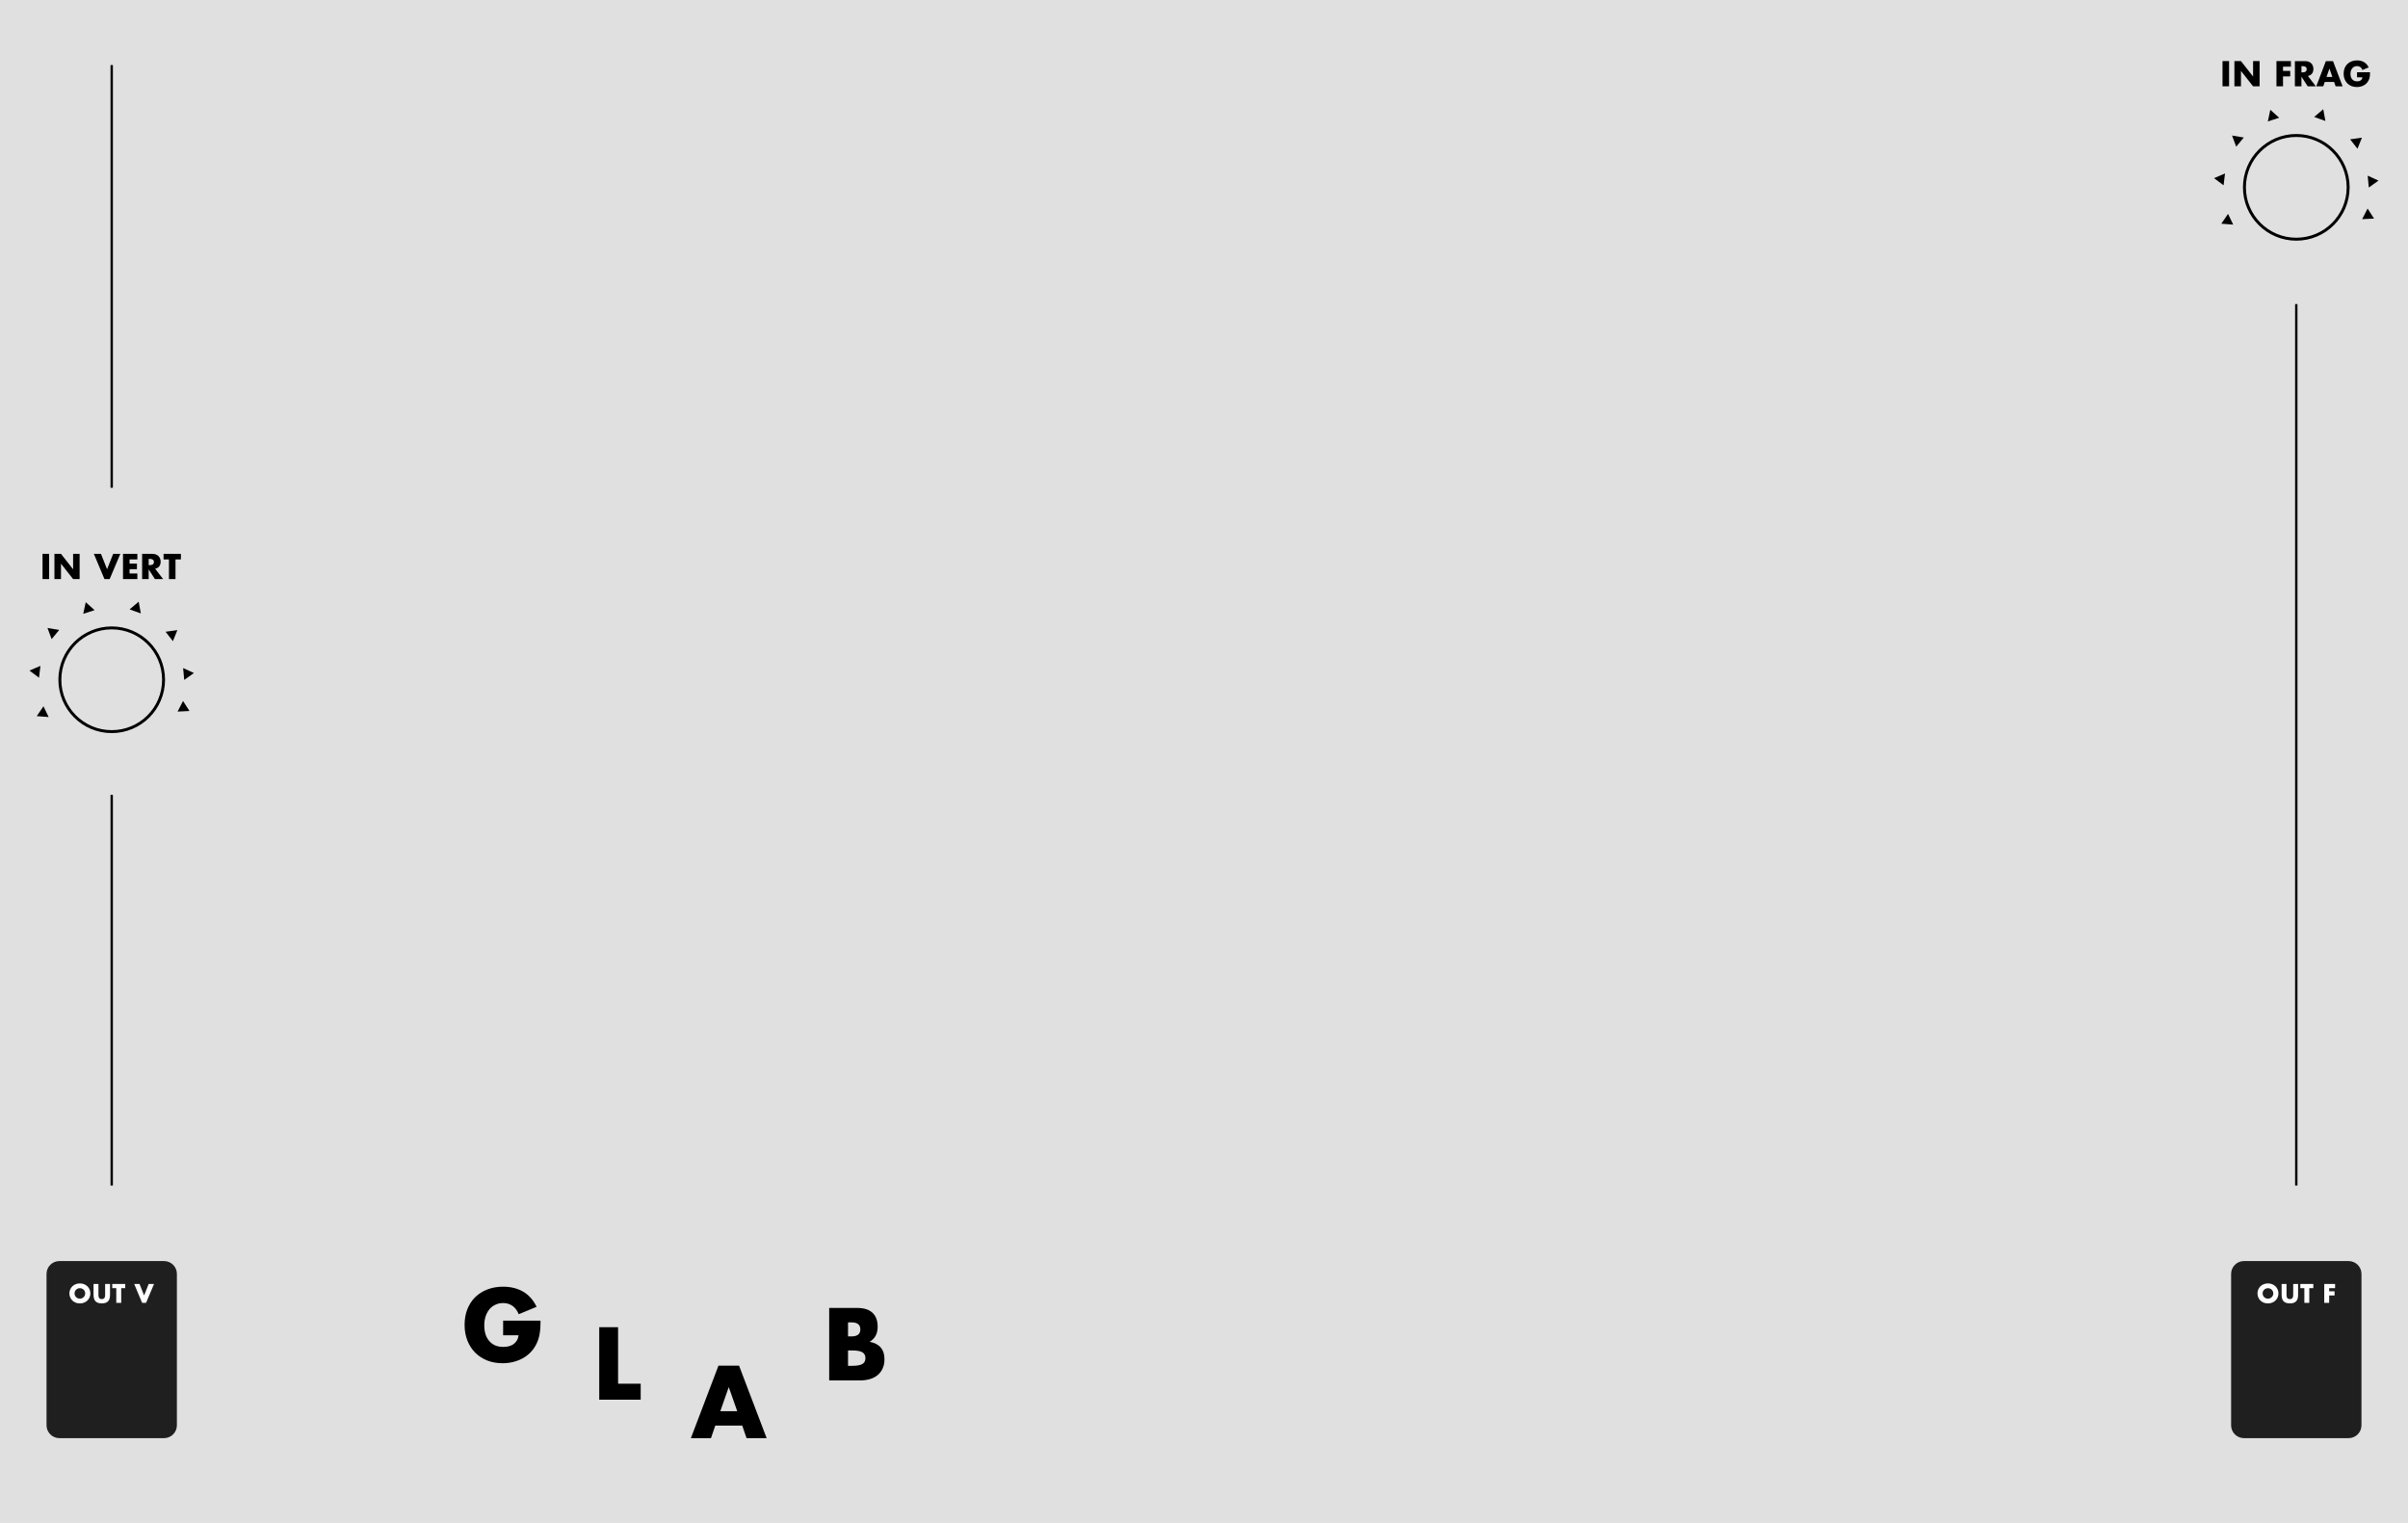 <?xml version="1.0" encoding="UTF-8" standalone="no"?>
<!-- Created with Inkscape (http://www.inkscape.org/) -->

<svg
   width="203.2mm"
   height="128.5mm"
   viewBox="0 0 203.2 128.5"
   version="1.1"
   id="svg1"
   inkscape:version="1.3.2 (091e20e, 2023-11-25)"
   sodipodi:docname="glab.svg"
   xmlns:inkscape="http://www.inkscape.org/namespaces/inkscape"
   xmlns:sodipodi="http://sodipodi.sourceforge.net/DTD/sodipodi-0.dtd"
   xmlns="http://www.w3.org/2000/svg"
   xmlns:svg="http://www.w3.org/2000/svg">
  <sodipodi:namedview
     id="namedview1"
     pagecolor="#ffffff"
     bordercolor="#000000"
     borderopacity="0.25"
     inkscape:showpageshadow="2"
     inkscape:pageopacity="0.0"
     inkscape:pagecheckerboard="0"
     inkscape:deskcolor="#d1d1d1"
     inkscape:document-units="mm"
     inkscape:zoom="0.49554741"
     inkscape:cx="506.51057"
     inkscape:cy="337.00105"
     inkscape:window-width="1264"
     inkscape:window-height="707"
     inkscape:window-x="66"
     inkscape:window-y="25"
     inkscape:window-maximized="0"
     inkscape:current-layer="svg1"
     showguides="false" />
  <defs
     id="defs1" />
  <rect
     style="fill:#e0e0e0;fill-opacity:1;stroke:none;stroke-width:2.985;stroke-opacity:1"
     id="rect2"
     width="203.2"
     height="128.5"
     x="-2.6645353e-15"
     y="0" />
  <path
     id="rect26-7"
     fill="#1f1f1f"
     d="M 5.016,106.402 H 13.838 c 0.601,0 1.089,0.484 1.089,1.082 v 12.778 c 0,0.597 -0.488,1.082 -1.089,1.082 H 5.016 c -0.601,0 -1.089,-0.484 -1.089,-1.082 v -12.778 c 0,-0.597 0.488,-1.082 1.089,-1.082 z"
     style="display:inline;stroke-width:0.383" />
  <rect
     style="fill:#000000;fill-opacity:1;stroke:none;stroke-width:2.705;stroke-linecap:round;stroke-linejoin:round;stroke-dasharray:none;stroke-opacity:1"
     id="rect6-2"
     width="0.2"
     height="32.961"
     x="9.327"
     y="67.067" />
  <rect
     style="fill:#000000;fill-opacity:1;stroke:none;stroke-width:2.814;stroke-linecap:round;stroke-linejoin:round;stroke-dasharray:none;stroke-opacity:1"
     id="rect6-2-4"
     width="0.2"
     height="35.666"
     x="9.327"
     y="5.49" />
  <rect
     style="fill:#000000;fill-opacity:1;stroke:none;stroke-width:4.063;stroke-linecap:round;stroke-linejoin:round;stroke-dasharray:none;stroke-opacity:1"
     id="rect6-2-60"
     width="0.2"
     height="74.37"
     x="193.673"
     y="25.657" />
  <g
     id="g22"
     transform="translate(0,-24.401)">
    <circle
       id="uuid-cae7cb64-b9d2-4491-a6b2-1bbe8644b71e-6-0-0-9-0"
       display="inline"
       fill="#0000ff"
       cx="9.427"
       cy="81.756"
       r="4.376"
       inkscape:label="PARAM_TIME"
       style="display:inline;fill:none;fill-opacity:1;stroke:#000000;stroke-width:0.248;stroke-dasharray:none;stroke-opacity:1" />
    <path
       sodipodi:type="star"
       style="fill:#000000;stroke-width:4.47;stroke-linecap:round;stroke-linejoin:round"
       id="path1"
       inkscape:flatsided="false"
       sodipodi:sides="3"
       sodipodi:cx="5.9720817"
       sodipodi:cy="86.380501"
       sodipodi:r1="0.58027047"
       sodipodi:r2="0.29013523"
       sodipodi:arg1="0.73781506"
       sodipodi:arg2="1.7850126"
       inkscape:rounded="0"
       inkscape:randomized="0"
       d="M 6.401,86.771 5.91,86.664 5.419,86.557 5.757,86.185 l 0.338,-0.372 0.153,0.479 z"
       inkscape:transform-center-x="0.022141576"
       inkscape:transform-center-y="-0.12547079"
       transform="rotate(-7.897,-8.295,102.475)" />
    <path
       sodipodi:type="star"
       style="fill:#000000;stroke-width:4.47;stroke-linecap:round;stroke-linejoin:round"
       id="path1-9"
       inkscape:flatsided="false"
       sodipodi:sides="3"
       sodipodi:cx="5.9720817"
       sodipodi:cy="86.380501"
       sodipodi:r1="0.58027047"
       sodipodi:r2="0.29013523"
       sodipodi:arg1="0.73781506"
       sodipodi:arg2="1.7850126"
       inkscape:rounded="0"
       inkscape:randomized="0"
       d="M 6.401,86.771 5.91,86.664 5.419,86.557 5.757,86.185 l 0.338,-0.372 0.153,0.479 z"
       inkscape:transform-center-x="0.11418628"
       inkscape:transform-center-y="0.03447111"
       transform="rotate(24.55,16.768,77.033)" />
    <path
       sodipodi:type="star"
       style="fill:#000000;stroke-width:4.47;stroke-linecap:round;stroke-linejoin:round"
       id="path1-8"
       inkscape:flatsided="false"
       sodipodi:sides="3"
       sodipodi:cx="5.9720817"
       sodipodi:cy="86.380501"
       sodipodi:r1="0.58027047"
       sodipodi:r2="0.29013523"
       sodipodi:arg1="0.73781506"
       sodipodi:arg2="1.7850126"
       inkscape:rounded="0"
       inkscape:randomized="0"
       d="M 6.401,86.771 5.91,86.664 5.419,86.557 5.757,86.185 l 0.338,-0.372 0.153,0.479 z"
       inkscape:transform-center-x="-0.047859823"
       inkscape:transform-center-y="0.10163236"
       transform="rotate(57.221,13.12,80.676)" />
    <path
       sodipodi:type="star"
       style="fill:#000000;stroke-width:4.47;stroke-linecap:round;stroke-linejoin:round"
       id="path1-9-1"
       inkscape:flatsided="false"
       sodipodi:sides="3"
       sodipodi:cx="5.9720817"
       sodipodi:cy="86.380501"
       sodipodi:r1="0.58027047"
       sodipodi:r2="0.29013523"
       sodipodi:arg1="0.73781506"
       sodipodi:arg2="1.7850126"
       inkscape:rounded="0"
       inkscape:randomized="0"
       d="M 6.401,86.771 5.91,86.664 5.419,86.557 5.757,86.185 l 0.338,-0.372 0.153,0.479 z"
       inkscape:transform-center-x="-0.089939348"
       inkscape:transform-center-y="-0.060031288"
       transform="rotate(89.668,12.032,81.797)" />
    <path
       sodipodi:type="star"
       style="fill:#000000;stroke-width:4.47;stroke-linecap:round;stroke-linejoin:round"
       id="path1-3"
       inkscape:flatsided="false"
       sodipodi:sides="3"
       sodipodi:cx="5.9720817"
       sodipodi:cy="86.380501"
       sodipodi:r1="0.58027047"
       sodipodi:r2="0.29013523"
       sodipodi:arg1="0.73781506"
       sodipodi:arg2="1.7850126"
       inkscape:rounded="0"
       inkscape:randomized="0"
       d="M 6.401,86.771 5.91,86.664 5.419,86.557 5.757,86.185 l 0.338,-0.372 0.153,0.479 z"
       inkscape:transform-center-x="0.097305646"
       inkscape:transform-center-y="-0.052392356"
       transform="rotate(127.323,11.38,82.418)" />
    <path
       sodipodi:type="star"
       style="fill:#000000;stroke-width:4.47;stroke-linecap:round;stroke-linejoin:round"
       id="path1-9-2"
       inkscape:flatsided="false"
       sodipodi:sides="3"
       sodipodi:cx="5.9720817"
       sodipodi:cy="86.380501"
       sodipodi:r1="0.58027047"
       sodipodi:r2="0.29013523"
       sodipodi:arg1="0.73781506"
       sodipodi:arg2="1.7850126"
       inkscape:rounded="0"
       inkscape:randomized="0"
       d="M 6.401,86.771 5.91,86.664 5.419,86.557 5.757,86.185 l 0.338,-0.372 0.153,0.479 z"
       inkscape:transform-center-x="0.04016288"
       inkscape:transform-center-y="0.10889224"
       transform="rotate(159.77,10.995,82.914)" />
    <path
       sodipodi:type="star"
       style="fill:#000000;stroke-width:4.47;stroke-linecap:round;stroke-linejoin:round"
       id="path1-8-6"
       inkscape:flatsided="false"
       sodipodi:sides="3"
       sodipodi:cx="5.9720817"
       sodipodi:cy="86.380501"
       sodipodi:r1="0.58027047"
       sodipodi:r2="0.29013523"
       sodipodi:arg1="0.73781506"
       sodipodi:arg2="1.7850126"
       inkscape:rounded="0"
       inkscape:randomized="0"
       d="M 6.401,86.771 5.91,86.664 5.419,86.557 5.757,86.185 l 0.338,-0.372 0.153,0.479 z"
       inkscape:transform-center-x="-0.12130406"
       inkscape:transform-center-y="0.026728557"
       transform="rotate(-167.559,10.6,83.276)" />
    <path
       sodipodi:type="star"
       style="fill:#000000;stroke-width:4.47;stroke-linecap:round;stroke-linejoin:round"
       id="path1-9-1-9"
       inkscape:flatsided="false"
       sodipodi:sides="3"
       sodipodi:cx="5.9720817"
       sodipodi:cy="86.380501"
       sodipodi:r1="0.58027047"
       sodipodi:r2="0.29013523"
       sodipodi:arg1="0.73781506"
       sodipodi:arg2="1.7850126"
       inkscape:rounded="0"
       inkscape:randomized="0"
       d="M 6.401,86.771 5.91,86.664 5.419,86.557 5.757,86.185 l 0.338,-0.372 0.153,0.479 z"
       inkscape:transform-center-x="-0.014366239"
       inkscape:transform-center-y="-0.13244525"
       transform="rotate(-135.113,10.257,83.291)" />
  </g>
  <path
     id="rect26-7-9"
     fill="#1f1f1f"
     d="m 189.362,106.402 h 8.822 c 0.601,0 1.089,0.484 1.089,1.082 v 12.778 c 0,0.597 -0.488,1.082 -1.089,1.082 h -8.822 c -0.601,0 -1.089,-0.484 -1.089,-1.082 v -12.778 c 0,-0.597 0.488,-1.082 1.089,-1.082 z"
     style="display:inline;stroke-width:0.383" />
  <g
     id="g23"
     transform="translate(0,-65.949)">
    <circle
       id="uuid-cae7cb64-b9d2-4491-a6b2-1bbe8644b71e-6-0-0-9-0-2"
       display="inline"
       fill="#0000ff"
       cx="193.773"
       cy="81.756"
       r="4.376"
       inkscape:label="PARAM_TIME"
       style="display:inline;fill:none;fill-opacity:1;stroke:#000000;stroke-width:0.248;stroke-dasharray:none;stroke-opacity:1" />
    <path
       sodipodi:type="star"
       style="fill:#000000;stroke-width:4.47;stroke-linecap:round;stroke-linejoin:round"
       id="path1-7"
       inkscape:flatsided="false"
       sodipodi:sides="3"
       sodipodi:cx="5.9720817"
       sodipodi:cy="86.380501"
       sodipodi:r1="0.58027047"
       sodipodi:r2="0.29013523"
       sodipodi:arg1="0.73781506"
       sodipodi:arg2="1.7850126"
       inkscape:rounded="0"
       inkscape:randomized="0"
       d="M 6.401,86.771 5.91,86.664 5.419,86.557 5.757,86.185 l 0.338,-0.372 0.153,0.479 z"
       inkscape:transform-center-x="0.022141576"
       inkscape:transform-center-y="-0.12547079"
       transform="rotate(-7.897,83.879,-1232.903)" />
    <path
       sodipodi:type="star"
       style="fill:#000000;stroke-width:4.47;stroke-linecap:round;stroke-linejoin:round"
       id="path1-9-0"
       inkscape:flatsided="false"
       sodipodi:sides="3"
       sodipodi:cx="5.9720817"
       sodipodi:cy="86.380501"
       sodipodi:r1="0.58027047"
       sodipodi:r2="0.29013523"
       sodipodi:arg1="0.73781506"
       sodipodi:arg2="1.7850126"
       inkscape:rounded="0"
       inkscape:randomized="0"
       d="M 6.401,86.771 5.91,86.664 5.419,86.557 5.757,86.185 l 0.338,-0.372 0.153,0.479 z"
       inkscape:transform-center-x="0.11418628"
       inkscape:transform-center-y="0.03447111"
       transform="rotate(24.55,108.94,500.666)" />
    <path
       sodipodi:type="star"
       style="fill:#000000;stroke-width:4.47;stroke-linecap:round;stroke-linejoin:round"
       id="path1-8-3"
       inkscape:flatsided="false"
       sodipodi:sides="3"
       sodipodi:cx="5.9720817"
       sodipodi:cy="86.380501"
       sodipodi:r1="0.58027047"
       sodipodi:r2="0.29013523"
       sodipodi:arg1="0.73781506"
       sodipodi:arg2="1.7850126"
       inkscape:rounded="0"
       inkscape:randomized="0"
       d="M 6.401,86.771 5.91,86.664 5.419,86.557 5.757,86.185 l 0.338,-0.372 0.153,0.479 z"
       inkscape:transform-center-x="-0.047859823"
       inkscape:transform-center-y="0.10163236"
       transform="rotate(57.221,105.293,249.659)" />
    <path
       sodipodi:type="star"
       style="fill:#000000;stroke-width:4.47;stroke-linecap:round;stroke-linejoin:round"
       id="path1-9-1-99"
       inkscape:flatsided="false"
       sodipodi:sides="3"
       sodipodi:cx="5.9720817"
       sodipodi:cy="86.380501"
       sodipodi:r1="0.58027047"
       sodipodi:r2="0.29013523"
       sodipodi:arg1="0.73781506"
       sodipodi:arg2="1.7850126"
       inkscape:rounded="0"
       inkscape:randomized="0"
       d="M 6.401,86.771 5.91,86.664 5.419,86.557 5.757,86.185 l 0.338,-0.372 0.153,0.479 z"
       inkscape:transform-center-x="-0.089939348"
       inkscape:transform-center-y="-0.060031288"
       transform="rotate(89.668,104.205,174.506)" />
    <path
       sodipodi:type="star"
       style="fill:#000000;stroke-width:4.47;stroke-linecap:round;stroke-linejoin:round"
       id="path1-3-9"
       inkscape:flatsided="false"
       sodipodi:sides="3"
       sodipodi:cx="5.9720817"
       sodipodi:cy="86.380501"
       sodipodi:r1="0.58027047"
       sodipodi:r2="0.29013523"
       sodipodi:arg1="0.73781506"
       sodipodi:arg2="1.7850126"
       inkscape:rounded="0"
       inkscape:randomized="0"
       d="M 6.401,86.771 5.91,86.664 5.419,86.557 5.757,86.185 l 0.338,-0.372 0.153,0.479 z"
       inkscape:transform-center-x="0.097305646"
       inkscape:transform-center-y="-0.052392356"
       transform="rotate(127.323,103.553,128.049)" />
    <path
       sodipodi:type="star"
       style="fill:#000000;stroke-width:4.47;stroke-linecap:round;stroke-linejoin:round"
       id="path1-9-2-1"
       inkscape:flatsided="false"
       sodipodi:sides="3"
       sodipodi:cx="5.9720817"
       sodipodi:cy="86.380501"
       sodipodi:r1="0.58027047"
       sodipodi:r2="0.29013523"
       sodipodi:arg1="0.73781506"
       sodipodi:arg2="1.7850126"
       inkscape:rounded="0"
       inkscape:randomized="0"
       d="M 6.401,86.771 5.91,86.664 5.419,86.557 5.757,86.185 l 0.338,-0.372 0.153,0.479 z"
       inkscape:transform-center-x="0.04016288"
       inkscape:transform-center-y="0.10889224"
       transform="rotate(159.77,103.168,99.357)" />
    <path
       sodipodi:type="star"
       style="fill:#000000;stroke-width:4.47;stroke-linecap:round;stroke-linejoin:round"
       id="path1-8-6-7"
       inkscape:flatsided="false"
       sodipodi:sides="3"
       sodipodi:cx="5.9720817"
       sodipodi:cy="86.380501"
       sodipodi:r1="0.58027047"
       sodipodi:r2="0.29013523"
       sodipodi:arg1="0.73781506"
       sodipodi:arg2="1.7850126"
       inkscape:rounded="0"
       inkscape:randomized="0"
       d="M 6.401,86.771 5.91,86.664 5.419,86.557 5.757,86.185 l 0.338,-0.372 0.153,0.479 z"
       inkscape:transform-center-x="-0.12130406"
       inkscape:transform-center-y="0.026728557"
       transform="rotate(-167.559,102.773,73.23)" />
    <path
       sodipodi:type="star"
       style="fill:#000000;stroke-width:4.47;stroke-linecap:round;stroke-linejoin:round"
       id="path1-9-1-9-2"
       inkscape:flatsided="false"
       sodipodi:sides="3"
       sodipodi:cx="5.9720817"
       sodipodi:cy="86.380501"
       sodipodi:r1="0.58027047"
       sodipodi:r2="0.29013523"
       sodipodi:arg1="0.73781506"
       sodipodi:arg2="1.7850126"
       inkscape:rounded="0"
       inkscape:randomized="0"
       d="M 6.401,86.771 5.91,86.664 5.419,86.557 5.757,86.185 l 0.338,-0.372 0.153,0.479 z"
       inkscape:transform-center-x="-0.014366239"
       inkscape:transform-center-y="-0.13244525"
       transform="rotate(-135.113,102.429,45.218)" />
  </g>
  <g
     id="text4"
     style="font-weight:bold;font-size:8.114px;line-height:0.1;font-family:Futura;-inkscape-font-specification:'Futura Bold';letter-spacing:0.005px;word-spacing:0.008px;stroke-width:1.058;stroke-linecap:square;stroke-linejoin:round"
     aria-label="G &#10;&#10;           B&#10;    &#10;    L   &#10;       &#10;       &#10;       &#10;       A   ">
    <path
       d="m 42.458,111.429 h 3.156 q 0,0.487 -0.041,0.884 -0.041,0.398 -0.162,0.738 -0.17,0.479 -0.462,0.852 -0.292,0.365 -0.69,0.617 -0.389,0.243 -0.86,0.373 -0.471,0.13 -0.99,0.13 -0.714,0 -1.306,-0.235 -0.584,-0.235 -1.006,-0.657 -0.422,-0.43 -0.657,-1.022 -0.235,-0.6 -0.235,-1.323 0,-0.714 0.227,-1.306 0.235,-0.6 0.657,-1.022 0.43,-0.422 1.03,-0.657 0.6,-0.235 1.339,-0.235 0.957,0 1.68,0.414 0.722,0.414 1.144,1.282 l -1.509,0.625 q -0.211,-0.503 -0.552,-0.722 -0.333,-0.219 -0.763,-0.219 -0.357,0 -0.649,0.138 -0.292,0.13 -0.503,0.381 -0.203,0.243 -0.325,0.592 -0.114,0.349 -0.114,0.779 0,0.389 0.097,0.722 0.105,0.333 0.308,0.576 0.203,0.243 0.503,0.381 0.3,0.13 0.698,0.13 0.235,0 0.454,-0.049 0.219,-0.057 0.389,-0.17 0.179,-0.122 0.292,-0.308 0.114,-0.187 0.154,-0.454 h -1.306 z"
       id="path18" />
    <path
       d="m 71.562,115.242 h 0.349 q 0.6,0 0.86,-0.154 0.26,-0.154 0.26,-0.495 0,-0.341 -0.26,-0.495 -0.26,-0.154 -0.86,-0.154 h -0.349 z m 0,-2.483 h 0.292 q 0.746,0 0.746,-0.592 0,-0.592 -0.746,-0.592 h -0.292 z m -1.59,-2.402 h 2.369 q 0.844,0 1.282,0.406 0.438,0.406 0.438,1.168 0,0.463 -0.17,0.771 -0.162,0.3 -0.503,0.511 0.341,0.065 0.576,0.203 0.243,0.13 0.389,0.325 0.154,0.195 0.219,0.438 0.065,0.243 0.065,0.519 0,0.43 -0.154,0.763 -0.146,0.333 -0.422,0.56 -0.268,0.227 -0.657,0.341 -0.389,0.114 -0.876,0.114 h -2.556 z"
       id="path19" />
    <path
       d="m 52.158,111.981 v 4.771 h 1.907 v 1.347 h -3.497 v -6.118 z"
       id="path20" />
    <path
       d="m 62.211,119.072 -0.714,-2.037 -0.714,2.037 z m 0.422,1.209 h -2.272 l -0.365,1.063 h -1.696 l 2.329,-6.118 h 1.736 l 2.329,6.118 h -1.696 z"
       id="path21" />
  </g>
  <path
     style="font-weight:bold;font-size:2.117px;line-height:0.1;font-family:Futura;-inkscape-font-specification:'Futura Bold';letter-spacing:0.005px;word-spacing:0.008px;fill:#ffffff;stroke-width:1.058;stroke-linecap:square;stroke-linejoin:round"
     d="m 6.291,109.132 q 0,0.095 0.036,0.176 0.036,0.08 0.097,0.14 0.061,0.059 0.142,0.093 0.083,0.032 0.174,0.032 0.091,0 0.171,-0.032 0.083,-0.034 0.144,-0.093 0.064,-0.059 0.099,-0.14 0.036,-0.08 0.036,-0.176 0,-0.095 -0.036,-0.176 -0.036,-0.08 -0.099,-0.14 -0.061,-0.059 -0.144,-0.091 -0.08,-0.034 -0.171,-0.034 -0.091,0 -0.174,0.034 -0.08,0.032 -0.142,0.091 -0.061,0.059 -0.097,0.14 -0.036,0.08 -0.036,0.176 z m -0.434,0 q 0,-0.178 0.066,-0.33 0.066,-0.155 0.182,-0.269 0.116,-0.114 0.277,-0.178 0.163,-0.066 0.358,-0.066 0.193,0 0.356,0.066 0.163,0.064 0.279,0.178 0.119,0.114 0.184,0.269 0.066,0.152 0.066,0.33 0,0.178 -0.066,0.332 -0.066,0.152 -0.184,0.267 -0.116,0.114 -0.279,0.18 -0.163,0.064 -0.356,0.064 -0.195,0 -0.358,-0.064 -0.161,-0.066 -0.277,-0.18 -0.116,-0.114 -0.182,-0.267 -0.066,-0.155 -0.066,-0.332 z m 2.45,-0.798 v 0.868 q 0,0.07 0.004,0.144 0.006,0.072 0.032,0.131 0.028,0.059 0.085,0.097 0.057,0.036 0.161,0.036 0.104,0 0.159,-0.036 0.057,-0.038 0.085,-0.097 0.028,-0.059 0.032,-0.131 0.006,-0.074 0.006,-0.144 v -0.868 h 0.413 v 0.925 q 0,0.373 -0.171,0.544 -0.169,0.171 -0.523,0.171 -0.353,0 -0.525,-0.171 -0.171,-0.171 -0.171,-0.544 v -0.925 z m 1.921,0.351 v 1.245 H 9.813 v -1.245 H 9.472 v -0.351 h 1.096 v 0.351 z m 1.547,-0.351 0.385,0.972 0.387,-0.972 h 0.451 l -0.673,1.596 h -0.33 l -0.671,-1.596 z"
     id="text21"
     aria-label="OUT V" />
  <path
     style="font-weight:bold;font-size:2.117px;line-height:0.1;font-family:Futura;-inkscape-font-specification:'Futura Bold';letter-spacing:0.005px;word-spacing:0.008px;fill:#ffffff;stroke-width:1.058;stroke-linecap:square;stroke-linejoin:round"
     d="m 190.932,109.132 q 0,0.095 0.036,0.176 0.036,0.08 0.097,0.14 0.061,0.059 0.142,0.093 0.083,0.032 0.174,0.032 0.091,0 0.171,-0.032 0.083,-0.034 0.144,-0.093 0.064,-0.059 0.1,-0.14 0.036,-0.08 0.036,-0.176 0,-0.095 -0.036,-0.176 -0.036,-0.08 -0.1,-0.14 -0.061,-0.059 -0.144,-0.091 -0.08,-0.034 -0.171,-0.034 -0.091,0 -0.174,0.034 -0.08,0.032 -0.142,0.091 -0.061,0.059 -0.097,0.14 -0.036,0.08 -0.036,0.176 z m -0.434,0 q 0,-0.178 0.066,-0.33 0.066,-0.155 0.182,-0.269 0.116,-0.114 0.277,-0.178 0.163,-0.066 0.358,-0.066 0.193,0 0.356,0.066 0.163,0.064 0.279,0.178 0.119,0.114 0.184,0.269 0.066,0.152 0.066,0.33 0,0.178 -0.066,0.332 -0.066,0.152 -0.184,0.267 -0.116,0.114 -0.279,0.18 -0.163,0.064 -0.356,0.064 -0.195,0 -0.358,-0.064 -0.161,-0.066 -0.277,-0.18 -0.116,-0.114 -0.182,-0.267 -0.066,-0.155 -0.066,-0.332 z m 2.45,-0.798 v 0.868 q 0,0.07 0.004,0.144 0.006,0.072 0.032,0.131 0.028,0.059 0.085,0.097 0.057,0.036 0.161,0.036 0.104,0 0.159,-0.036 0.057,-0.038 0.085,-0.097 0.028,-0.059 0.032,-0.131 0.006,-0.074 0.006,-0.144 v -0.868 h 0.413 v 0.925 q 0,0.373 -0.171,0.544 -0.169,0.171 -0.523,0.171 -0.353,0 -0.525,-0.171 -0.171,-0.171 -0.171,-0.544 v -0.925 z m 1.921,0.351 v 1.245 h -0.415 v -1.245 h -0.341 v -0.351 h 1.096 v 0.351 z m 2.178,0 h -0.5 v 0.267 h 0.455 v 0.351 h -0.455 v 0.627 h -0.415 v -1.596 h 0.914 z"
     id="text21-7"
     aria-label="OUT F" />
  <path
     style="font-weight:bold;font-size:2.822px;line-height:0.1;font-family:Futura;-inkscape-font-specification:'Futura Bold';letter-spacing:0.005px;word-spacing:0.008px;stroke-width:1.058;stroke-linecap:square;stroke-linejoin:round"
     d="m 4.143,46.732 v 2.128 H 3.589 v -2.128 z m 0.451,2.128 v -2.128 h 0.553 l 1.022,1.301 v -1.301 h 0.55 v 2.128 H 6.169 L 5.147,47.559 v 1.301 z m 3.927,-2.128 0.514,1.295 0.516,-1.295 H 10.152 L 9.255,48.86 H 8.815 L 7.92,46.732 Z m 3.07,0.468 h -0.658 v 0.356 h 0.621 v 0.468 h -0.621 v 0.367 h 0.658 v 0.468 h -1.211 v -2.128 h 1.211 z m 0.956,0.483 h 0.104 q 0.164,0 0.251,-0.068 0.087,-0.068 0.087,-0.195 0,-0.127 -0.087,-0.195 -0.087,-0.068 -0.251,-0.068 h -0.104 z m 1.216,1.177 h -0.689 l -0.528,-0.818 v 0.818 h -0.553 v -2.128 h 0.861 q 0.178,0 0.31,0.054 0.133,0.051 0.217,0.141 0.087,0.09 0.13,0.209 0.045,0.119 0.045,0.254 0,0.243 -0.119,0.395 -0.116,0.15 -0.344,0.203 z m 1.047,-1.659 v 1.659 h -0.553 v -1.659 h -0.454 v -0.468 h 1.462 v 0.468 z"
     id="text22"
     aria-label="IN VERT" />
  <path
     style="font-weight:bold;font-size:2.822px;line-height:0.1;font-family:Futura;-inkscape-font-specification:'Futura Bold';letter-spacing:0.005px;word-spacing:0.008px;stroke-width:1.058;stroke-linecap:square;stroke-linejoin:round"
     d="m 188.101,5.155 v 2.128 h -0.553 v -2.128 z m 0.451,2.128 v -2.128 h 0.553 l 1.022,1.301 v -1.301 h 0.55 v 2.128 h -0.55 l -1.022,-1.301 v 1.301 z m 4.768,-1.659 h -0.666 v 0.356 h 0.607 v 0.468 h -0.607 v 0.835 h -0.553 v -2.128 h 1.219 z m 0.889,0.483 h 0.104 q 0.164,0 0.251,-0.068 0.087,-0.068 0.087,-0.195 0,-0.127 -0.087,-0.195 -0.087,-0.068 -0.251,-0.068 h -0.104 z m 1.216,1.177 h -0.689 l -0.528,-0.818 v 0.818 h -0.553 v -2.128 h 0.861 q 0.178,0 0.31,0.054 0.133,0.051 0.217,0.141 0.087,0.09 0.13,0.209 0.045,0.119 0.045,0.254 0,0.243 -0.119,0.395 -0.116,0.15 -0.344,0.203 z m 1.394,-0.79 -0.248,-0.708 -0.248,0.708 z m 0.147,0.421 h -0.79 l -0.127,0.37 h -0.59 l 0.81,-2.128 h 0.604 l 0.81,2.128 h -0.59 z m 1.933,-0.821 h 1.098 q 0,0.169 -0.014,0.308 -0.014,0.138 -0.056,0.257 -0.059,0.167 -0.161,0.296 -0.102,0.127 -0.24,0.214 -0.135,0.085 -0.299,0.13 -0.164,0.045 -0.344,0.045 -0.248,0 -0.454,-0.082 -0.203,-0.082 -0.35,-0.229 -0.147,-0.15 -0.229,-0.356 -0.082,-0.209 -0.082,-0.46 0,-0.248 0.079,-0.454 0.082,-0.209 0.229,-0.356 0.15,-0.147 0.358,-0.229 0.209,-0.082 0.466,-0.082 0.333,0 0.584,0.144 0.251,0.144 0.398,0.446 l -0.525,0.217 q -0.073,-0.175 -0.192,-0.251 -0.116,-0.076 -0.265,-0.076 -0.124,0 -0.226,0.048 -0.102,0.045 -0.175,0.133 -0.07,0.085 -0.113,0.206 -0.04,0.121 -0.04,0.271 0,0.135 0.034,0.251 0.037,0.116 0.107,0.2 0.071,0.085 0.175,0.133 0.104,0.045 0.243,0.045 0.082,0 0.158,-0.017 0.076,-0.02 0.135,-0.059 0.062,-0.042 0.102,-0.107 0.04,-0.065 0.054,-0.158 h -0.454 z"
     id="text22-0"
     aria-label="IN FRAG" />
  <g
     inkscape:groupmode="layer"
     id="layer2"
     inkscape:label="components"
     style="display:none">
    <rect
       style="fill:#ffff00;fill-opacity:1;stroke:none;stroke-width:1.775;stroke-opacity:1"
       id="rect1"
       width="80"
       height="97.607"
       x="18.855"
       y="5.49"
       inkscape:label="WIDGET_VERT" />
    <rect
       style="display:inline;fill:#ffff00;fill-opacity:1;stroke:none;stroke-width:1.775;stroke-opacity:1"
       id="rect1-7"
       width="80"
       height="97.607"
       x="104.345"
       y="25.403"
       inkscape:label="WIDGET_FRAG" />
    <rect
       style="display:inline;fill:#ffff00;fill-opacity:1;stroke:none;stroke-width:0.682;stroke-opacity:1"
       id="rect1-7-5"
       width="80"
       height="14.423"
       x="104.345"
       y="5.49"
       inkscape:label="WIDGET_ERROR" />
    <circle
       id="uuid-cae7cb64-b9d2-4491-a6b2-1bbe8644b71e-6-6"
       display="inline"
       fill="#0000ff"
       cx="193.773"
       cy="115.864"
       r="1.323"
       inkscape:label="OUT_FRAG"
       style="stroke-width:0.265" />
    <circle
       id="uuid-cae7cb64-b9d2-4491-a6b2-1bbe8644b71e-6"
       display="inline"
       fill="#0000ff"
       cx="9.427"
       cy="115.864"
       r="1.323"
       inkscape:label="OUT_VERT"
       style="stroke-width:0.265" />
    <circle
       id="uuid-cae7cb64-b9d2-4491-a6b2-1bbe8644b71e-6-0-0-2"
       display="inline"
       fill="#0000ff"
       cx="197.95"
       cy="57.239"
       r="1.323"
       inkscape:label="LIGHT_FRAG_1"
       style="fill:#ff00ff;fill-opacity:1;stroke-width:0.265" />
    <circle
       id="uuid-cae7cb64-b9d2-4491-a6b2-1bbe8644b71e-6-0-0-2-0"
       display="inline"
       fill="#0000ff"
       cx="189.596"
       cy="71.261"
       r="1.323"
       inkscape:label="LIGHT_FRAG_2"
       style="display:inline;fill:#ff00ff;fill-opacity:1;stroke-width:0.265" />
    <circle
       id="uuid-cae7cb64-b9d2-4491-a6b2-1bbe8644b71e-6-0-0-9"
       display="inline"
       fill="#0000ff"
       cx="9.427"
       cy="57.355"
       r="1.323"
       inkscape:label="PARAM_VERT"
       style="fill:#ff0000;fill-opacity:1;stroke-width:0.265" />
    <circle
       id="uuid-cae7cb64-b9d2-4491-a6b2-1bbe8644b71e-6-0-0-9-7"
       display="inline"
       fill="#0000ff"
       cx="193.773"
       cy="15.807"
       r="1.323"
       inkscape:label="PARAM_FRAG"
       style="display:inline;fill:#ff0000;fill-opacity:1;stroke-width:0.265" />
    <circle
       id="uuid-cae7cb64-b9d2-4491-a6b2-1bbe8644b71e-6-0-0-2-9"
       display="inline"
       fill="#0000ff"
       cx="5.25"
       cy="16.311"
       r="1.323"
       inkscape:label="LIGHT_VERT_1"
       style="display:inline;fill:#ff00ff;fill-opacity:1;stroke-width:0.265" />
    <circle
       id="uuid-cae7cb64-b9d2-4491-a6b2-1bbe8644b71e-6-0-0-2-0-4"
       display="inline"
       fill="#0000ff"
       cx="13.604"
       cy="30.334"
       r="1.323"
       inkscape:label="LIGHT_VERT_2"
       style="display:inline;fill:#ff00ff;fill-opacity:1;stroke-width:0.265" />
    <circle
       id="uuid-cae7cb64-b9d2-4491-a6b2-1bbe8644b71e-6-0-0-2-0-4-7"
       display="inline"
       fill="#0000ff"
       cx="5.25"
       cy="83.547"
       r="1.323"
       inkscape:label="LIGHT_VERT_3"
       style="display:inline;fill:#ff00ff;fill-opacity:1;stroke-width:0.265" />
  </g>
</svg>
